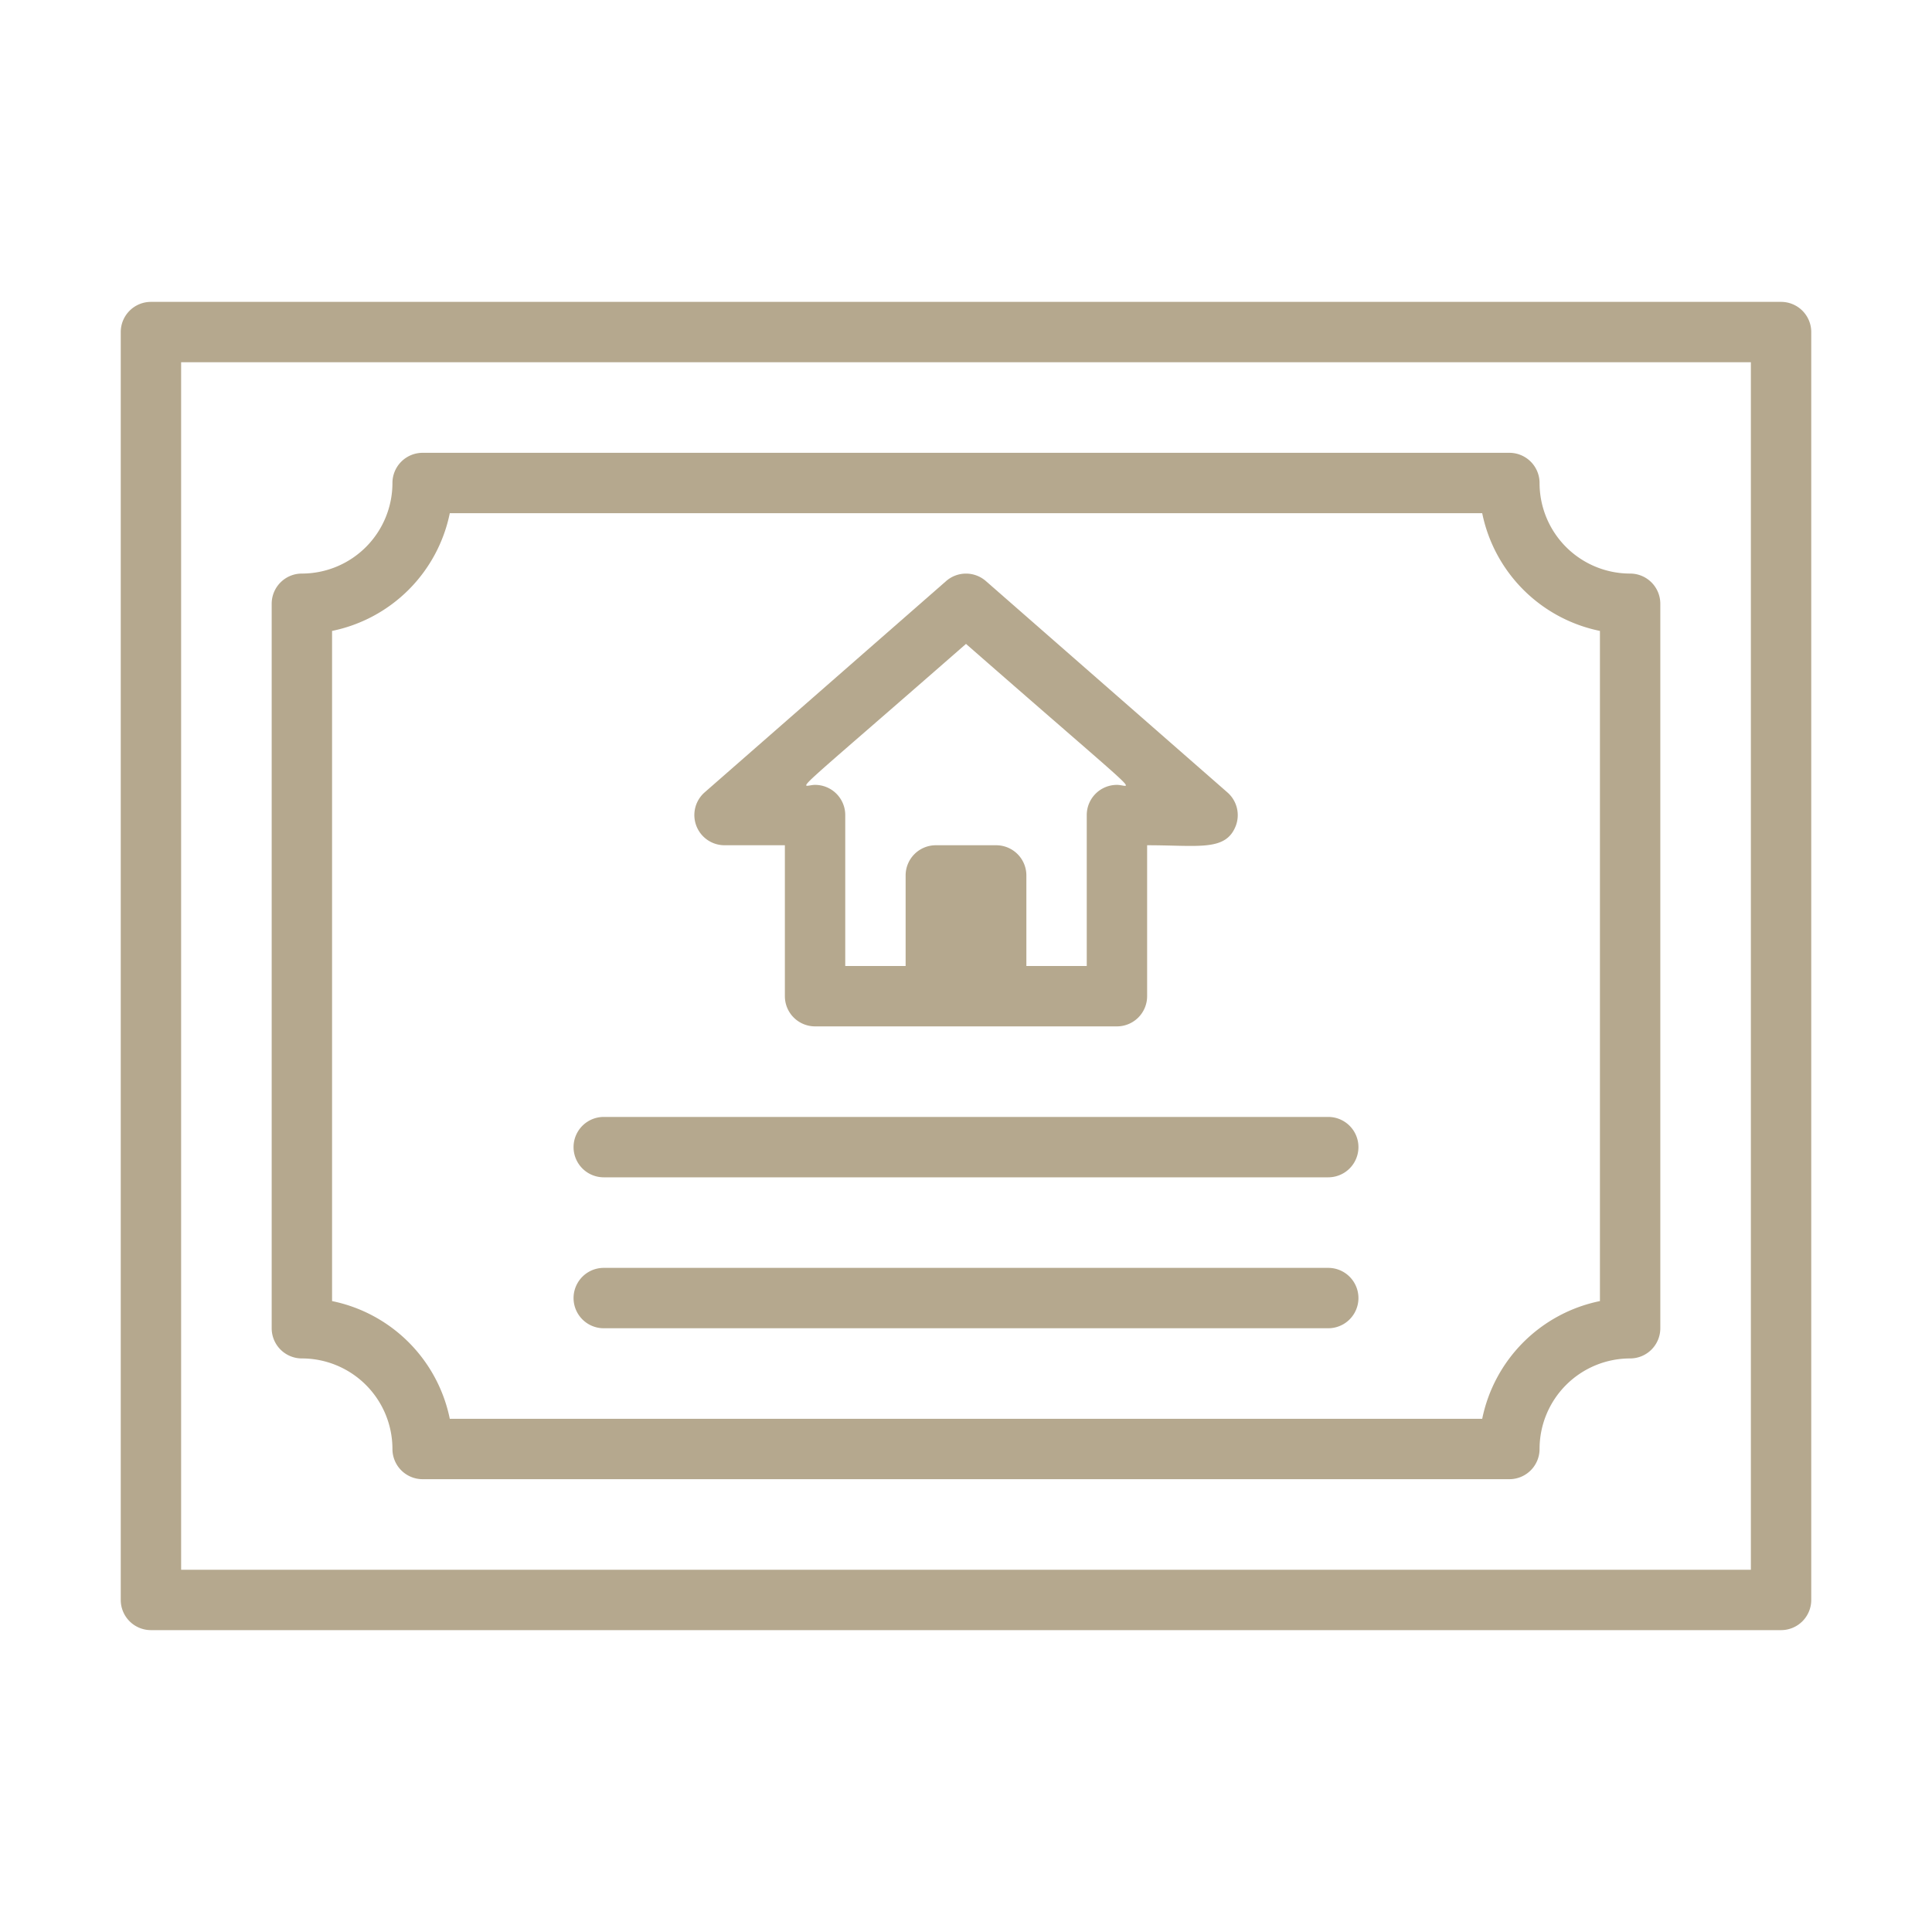 <svg xmlns="http://www.w3.org/2000/svg" viewBox="0 0 64 64"><defs><style>.cls-1{fill:#B5A88E;}</style></defs><title>certificate</title><g id="certificate"><path class="cls-1" d="M59,10H5a1,1,0,0,0-1,1V53a1,1,0,0,0,1,1H59a1,1,0,0,0,1-1V11A1,1,0,0,0,59,10ZM58,52H6V12H58Z"/><path class="cls-1" d="M10,45a3,3,0,0,1,3,3,1,1,0,0,0,1,1H50a1,1,0,0,0,1-1,3,3,0,0,1,3-3,1,1,0,0,0,1-1V20a1,1,0,0,0-1-1,3,3,0,0,1-3-3,1,1,0,0,0-1-1H14a1,1,0,0,0-1,1,3,3,0,0,1-3,3,1,1,0,0,0-1,1V44A1,1,0,0,0,10,45Zm1-24.1A5,5,0,0,0,14.9,17H49.1A5,5,0,0,0,53,20.9V43.1A5,5,0,0,0,49.1,47H14.9A5,5,0,0,0,11,43.1Z"/><path class="cls-1" d="M24,28h2v5a1,1,0,0,0,1,1H37a1,1,0,0,0,1-1V28c1.72,0,2.61.21,2.94-.65a1,1,0,0,0-.28-1.1l-8-7a1,1,0,0,0-1.32,0l-8,7A1,1,0,0,0,24,28Zm8-6.67C38.16,26.72,37.48,26,37,26a1,1,0,0,0-1,1v5H34V29a1,1,0,0,0-1-1H31a1,1,0,0,0-1,1v3H28V27a1,1,0,0,0-1-1C26.52,26,25.86,26.7,32,21.33Z"/><path class="cls-1" d="M20,39H44a1,1,0,0,0,0-2H20A1,1,0,0,0,20,39Z"/><path class="cls-1" d="M20,44H44a1,1,0,0,0,0-2H20A1,1,0,0,0,20,44Z"/></g></svg>